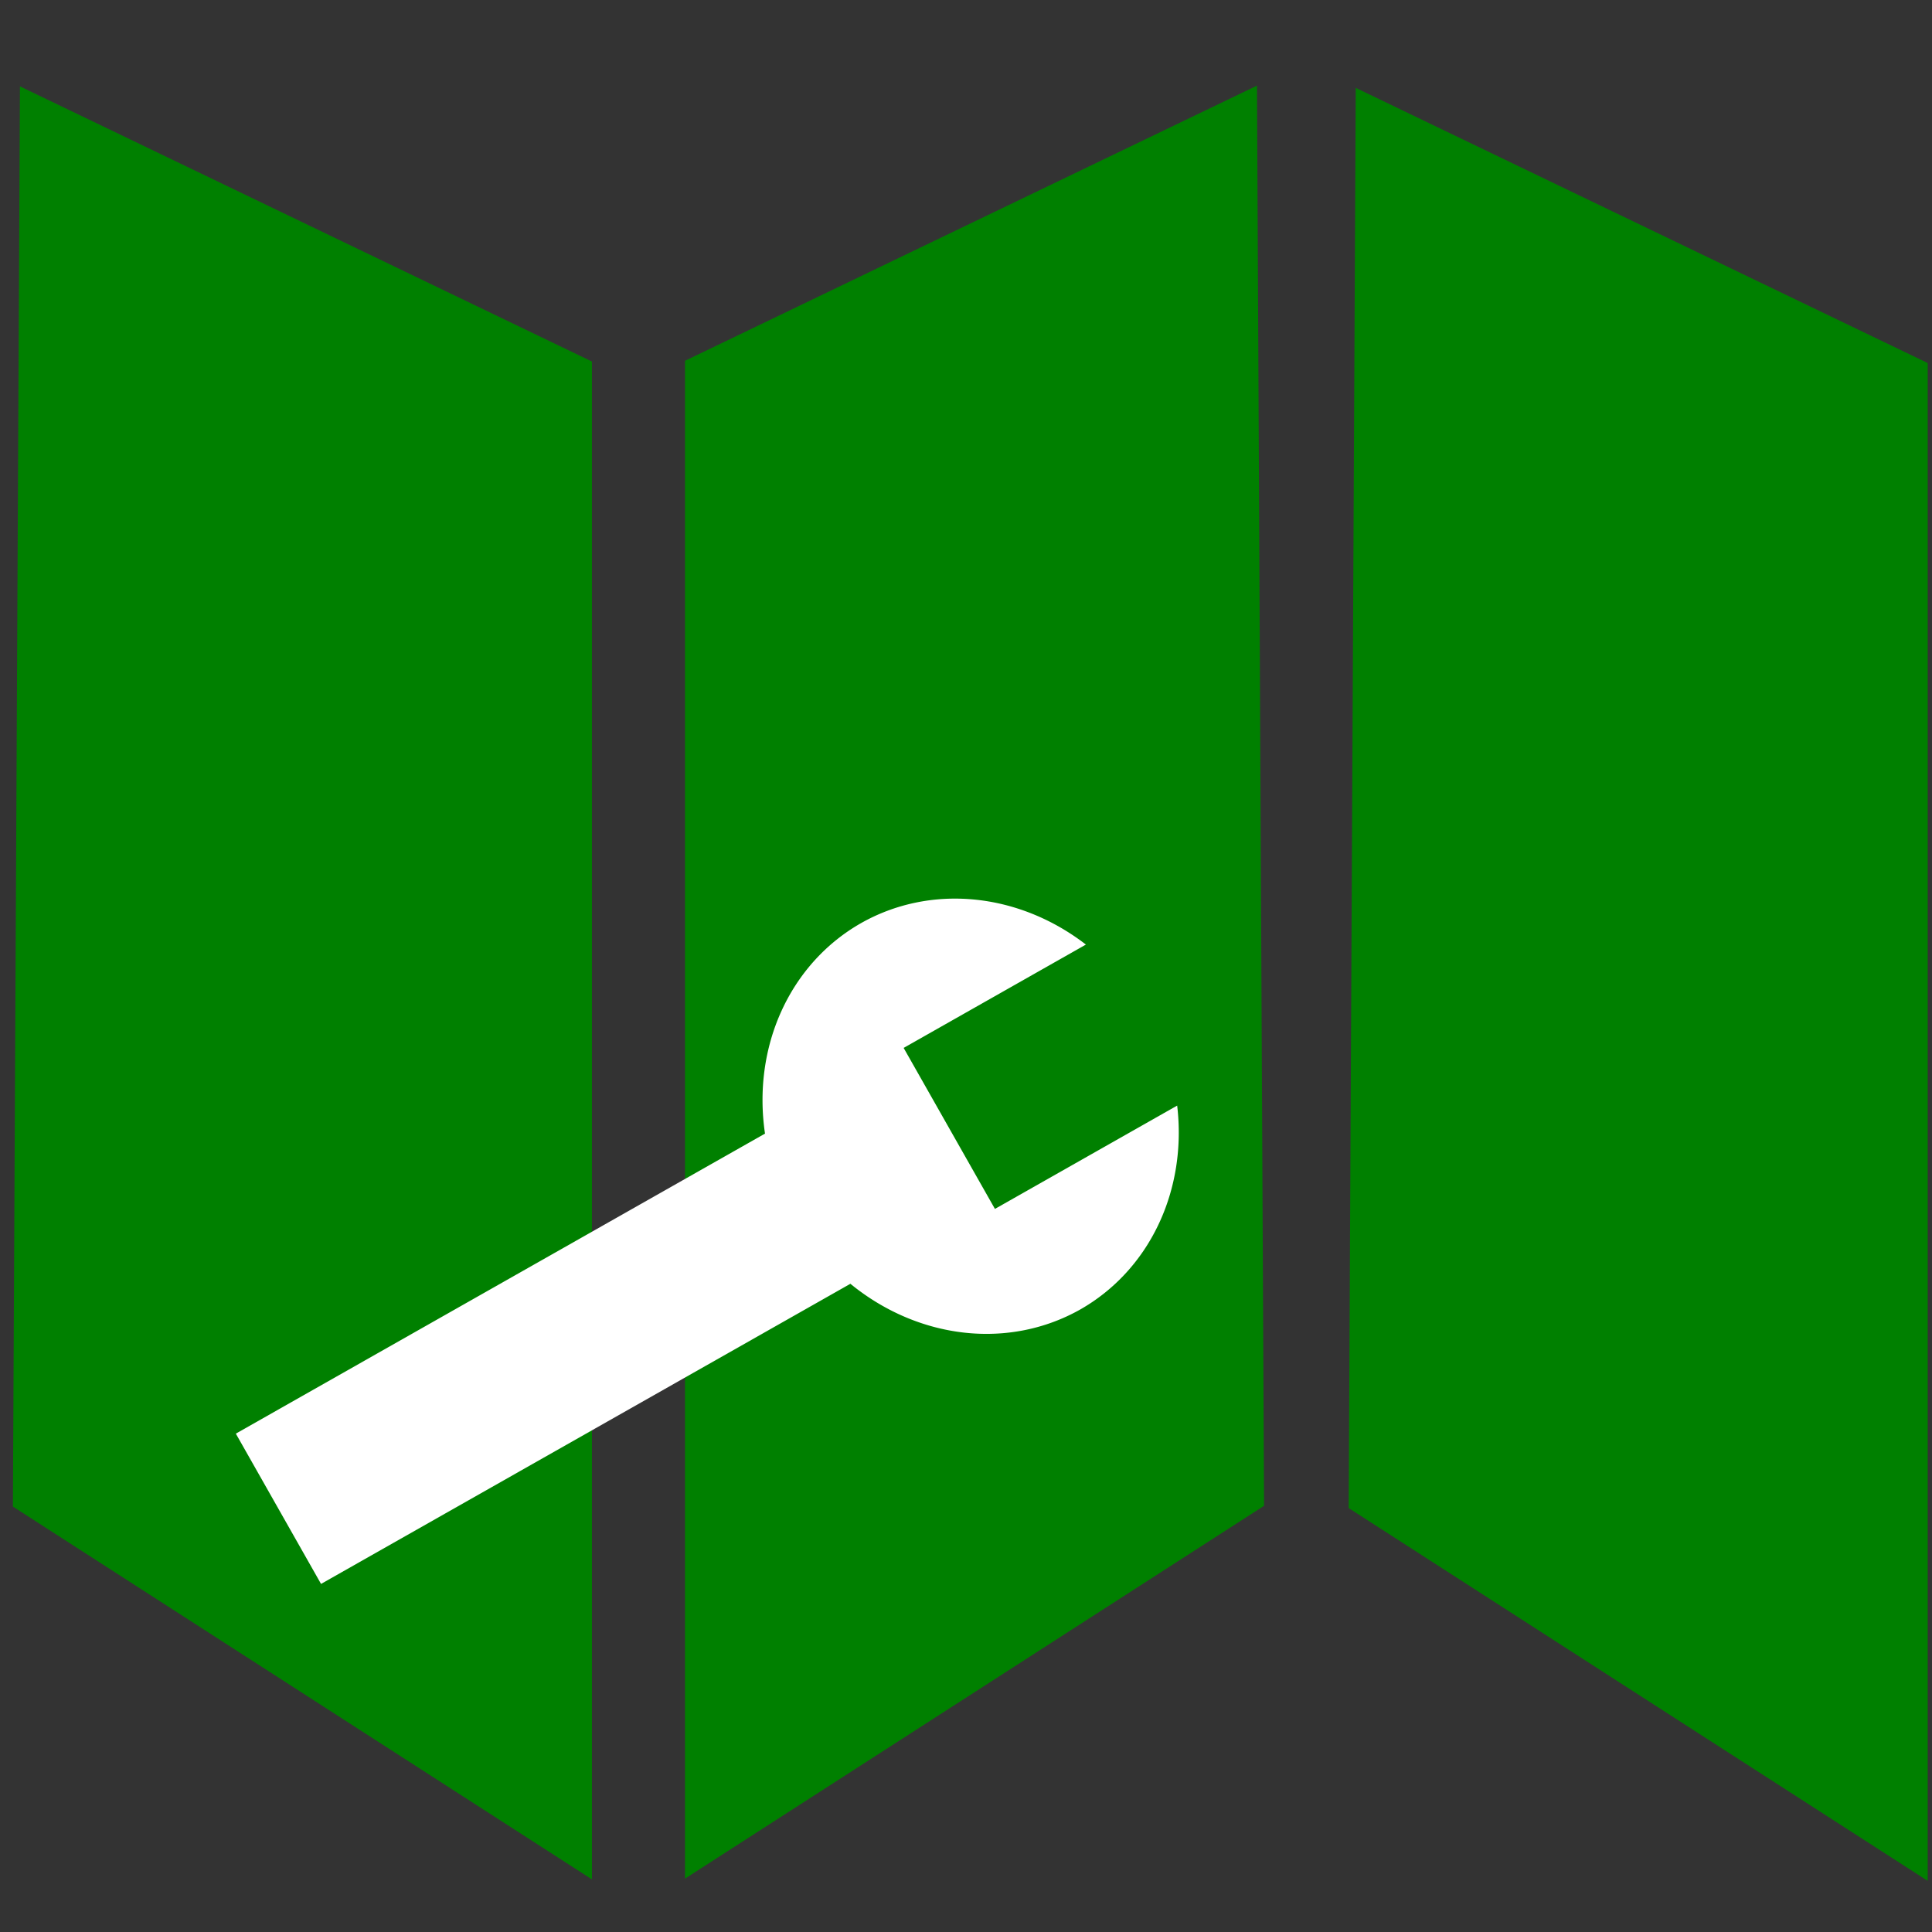 <?xml version="1.0" encoding="UTF-8" standalone="no"?>
<!-- Created with Inkscape (http://www.inkscape.org/) -->

<svg
   xmlns:dc="http://purl.org/dc/elements/1.1/"
   xmlns:cc="http://creativecommons.org/ns#"
   xmlns:rdf="http://www.w3.org/1999/02/22-rdf-syntax-ns#"
   xmlns:svg="http://www.w3.org/2000/svg"
   xmlns="http://www.w3.org/2000/svg"
   xmlns:sodipodi="http://sodipodi.sourceforge.net/DTD/sodipodi-0.dtd"
   xmlns:inkscape="http://www.inkscape.org/namespaces/inkscape"
   width="512"
   height="512"
   viewBox="0 0 135.467 135.467"
   version="1.1"
   id="svg8"
   inkscape:version="0.92.4 (5da689c313, 2019-01-14)"
   sodipodi:docname="wrench-map-icon.svg">
  <rect x="0" y="0" width="135.467" height="135.467" fill="#333333" stroke="none"/>
  <defs
     id="defs2" />
  <sodipodi:namedview
     id="base"
     pagecolor="#ffffff"
     bordercolor="#666666"
     borderopacity="1.0"
     inkscape:pageopacity="0.0"
     inkscape:pageshadow="2"
     inkscape:zoom="0.35"
     inkscape:cx="400"
     inkscape:cy="560"
     inkscape:document-units="mm"
     inkscape:current-layer="layer1"
     showgrid="false"
     units="px"
     inkscape:window-width="1920"
     inkscape:window-height="1137"
     inkscape:window-x="-8"
     inkscape:window-y="-8"
     inkscape:window-maximized="1" />
  <g
     inkscape:label="Layer 1"
     inkscape:groupmode="layer"
     id="layer1"
     transform="translate(0,-161.533)">
    <path
       d="m 135.167,186.989 -40.106,-19.294 -0.495,99.581 40.601,26.14 z"
       id="rect3717"
       inkscape:connector-curvature="0"
       sodipodi:nodetypes="ccccc"
       style="fill:#008000;stroke-width:0.256" />
    <path
       d="M 41.506,186.883 1.399,167.589 0.904,267.17 41.506,293.31 Z"
       id="rect3717-2"
       inkscape:connector-curvature="0"
       sodipodi:nodetypes="ccccc"
       style="fill:#008000;stroke-width:0.256" />
    <path
       d="m 48.031,186.83 40.106,-19.294 0.495,99.581 -40.601,26.14 z"
       id="rect3717-5"
       inkscape:connector-curvature="0"
       sodipodi:nodetypes="ccccc"
       style="fill:#008000;stroke-width:0.256" />
    <path
       d="m 76.141,227.764 a 15.573,14.275 60.448 0 0 -15.755,-1.51 15.573,14.275 60.448 0 0 -6.746,14.765 l -37.104,21.037 5.974,10.537 37.117,-21.045 a 15.573,14.275 60.448 0 0 16.121,1.8 15.573,14.275 60.448 0 0 6.792,-14.294 l -12.778,7.245 -6.401,-11.289 z"
       id="rect3752"
       inkscape:connector-curvature="0"
       style="fill:#ffffff;stroke-width:0.199"
       inkscape:transform-center-x="4.9049565"
       inkscape:transform-center-y="-60.494445" />
  </g>
</svg>
